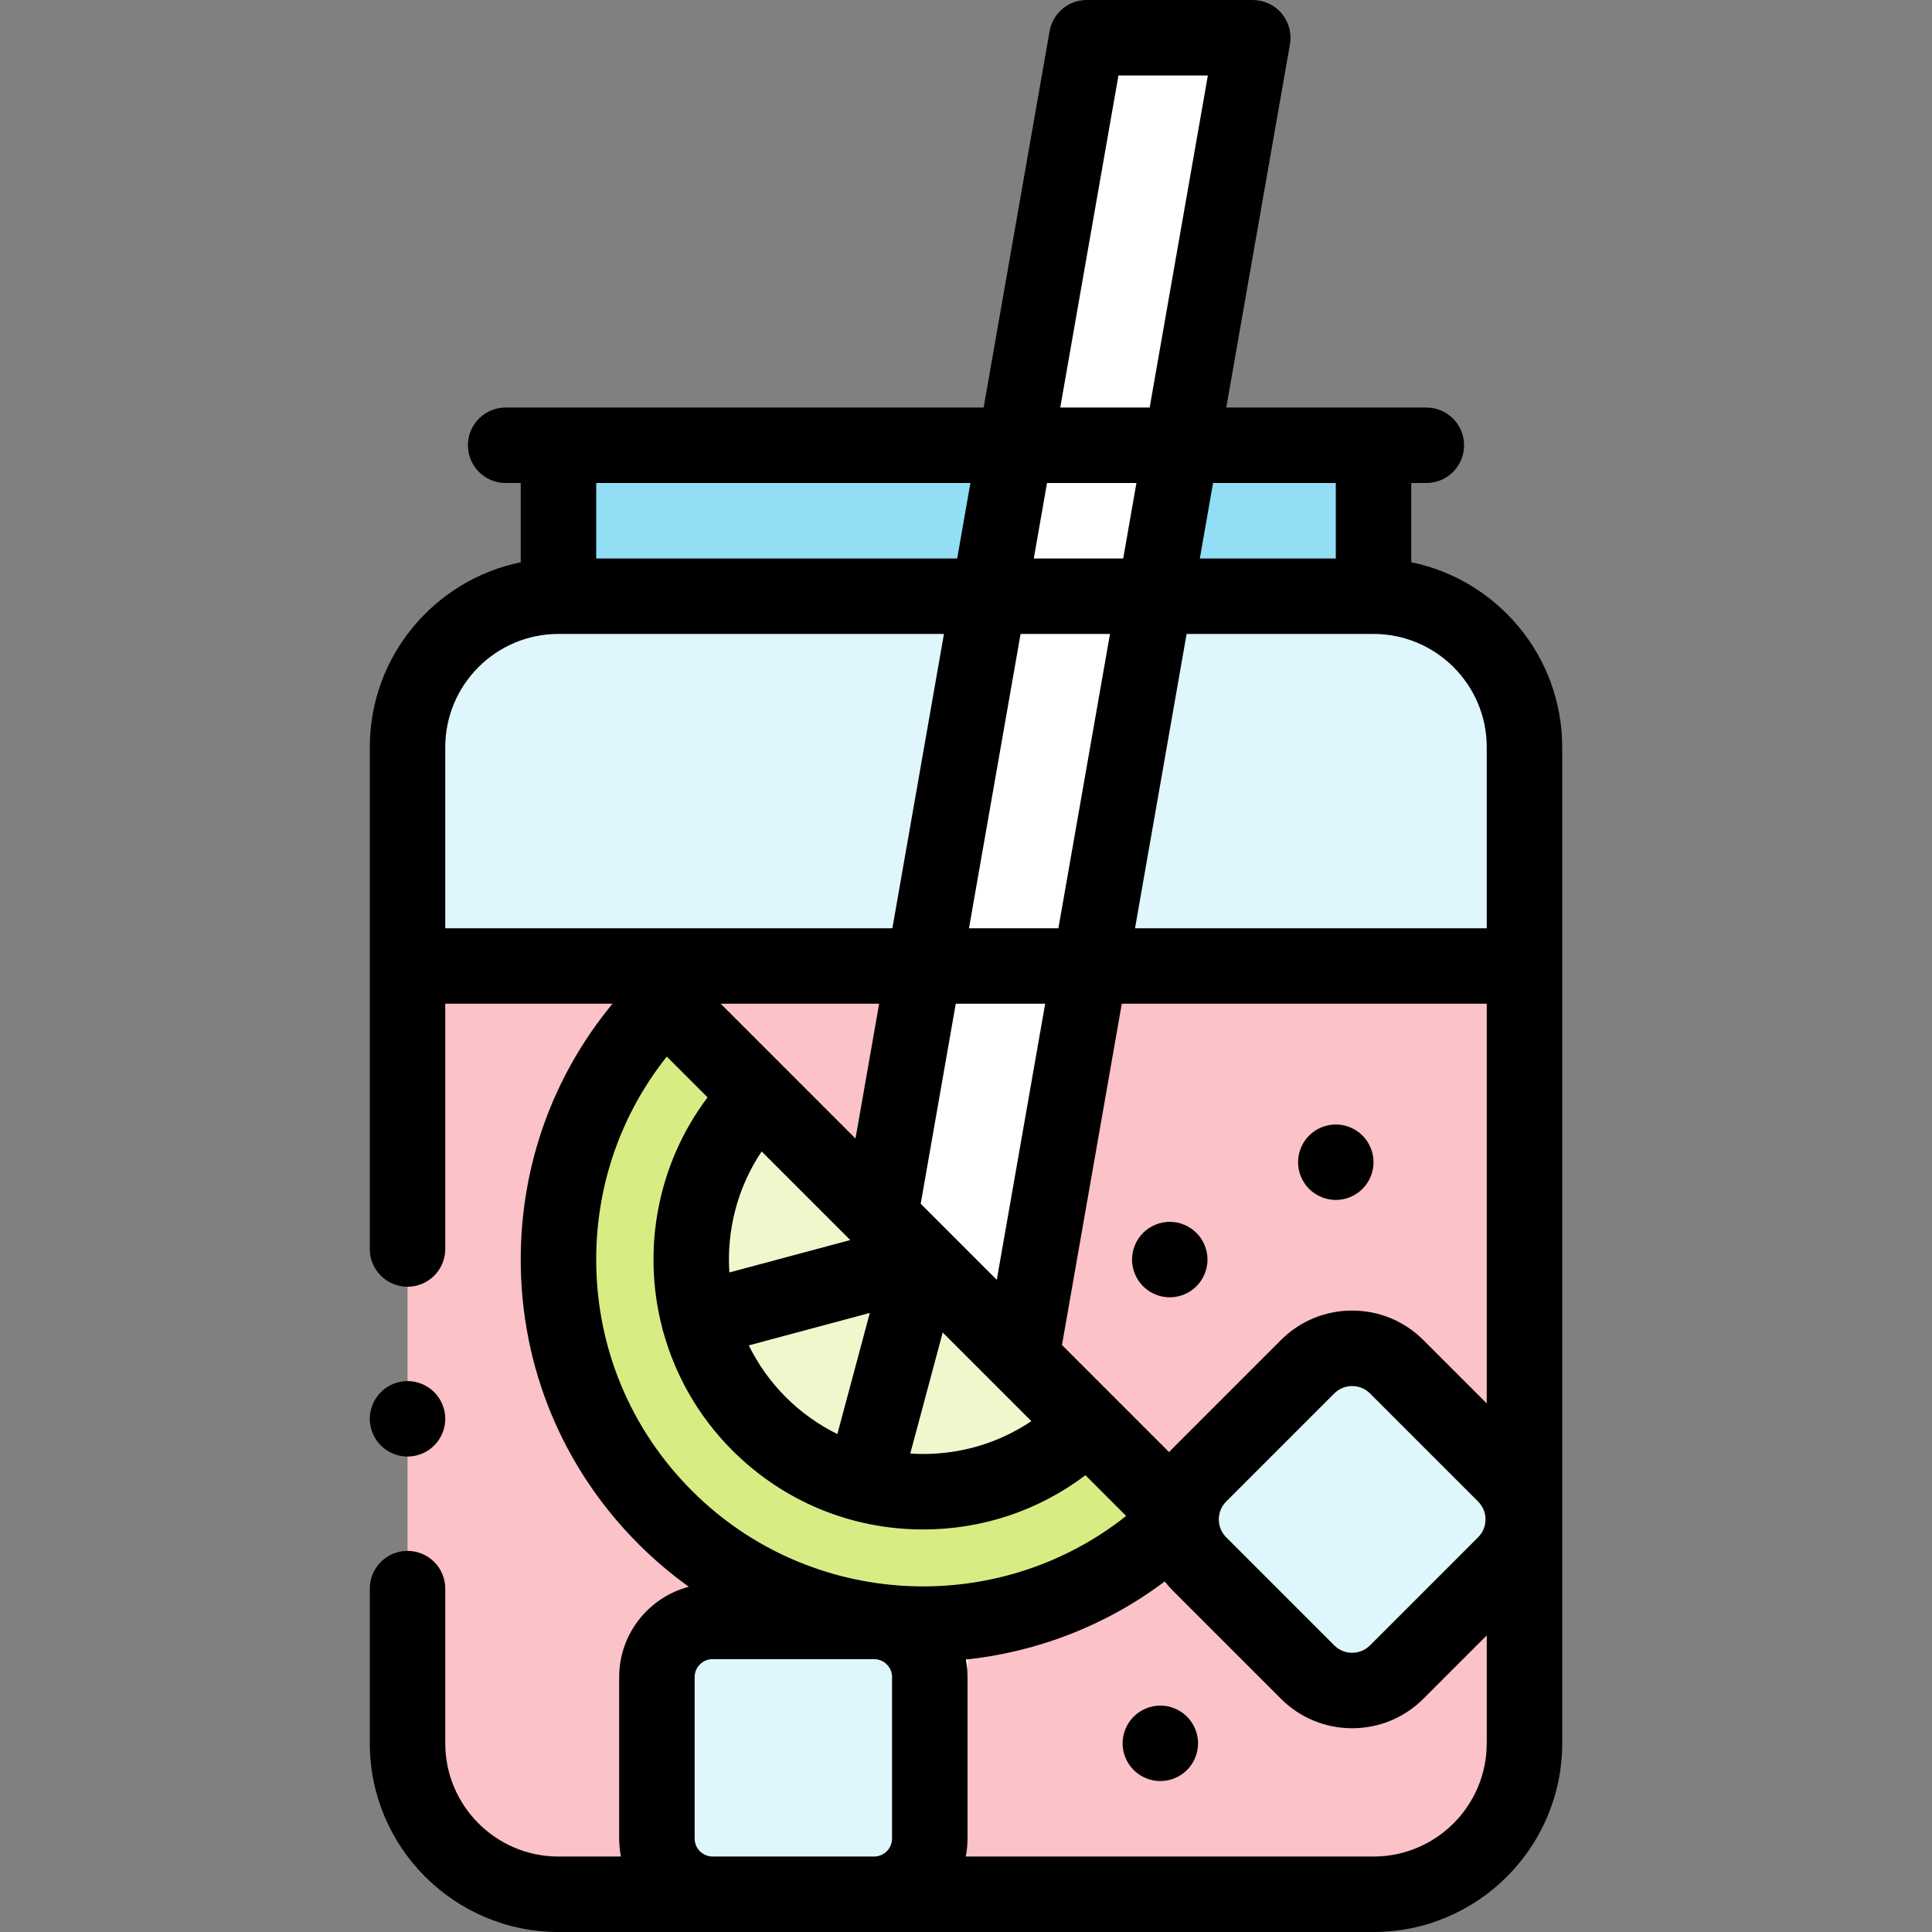 <svg id="Capa_1" enable-background="new 0 0 512 512" height="512" viewBox="0 0 512 512" width="512" xmlns="http://www.w3.org/2000/svg"><rect x="0" y="0" width="512" height="512" fill="#808080" stroke="none"/><path id="XMLID_767_" d="m148 118h216v40h-216z" fill="#91def5"/><path id="XMLID_765_" d="m364 158h-216c-22.091 0-40 17.909-40 40v264c0 22.091 17.909 40 40 40h216c22.091 0 40-17.909 40-40v-264c0-22.091-17.909-40-40-40z" fill="#fbc2c7"/><path id="XMLID_752_" d="m404 256h-296v-58c0-22.091 17.909-40 40-40h216c22.091 0 40 17.909 40 40z" fill="#dff6fc"/><path id="XMLID_1460_" d="m201.769 502 86.231-492h44l-86.231 492z" fill="#fff"/><path id="XMLID_1429_" d="m346.523 443.108-28.638-28.638c-6.523-6.523-6.523-17.099 0-23.622l28.638-28.638c6.523-6.523 17.099-6.523 23.622 0l28.638 28.638c6.523 6.523 6.523 17.099 0 23.622l-28.638 28.638c-6.523 6.523-17.099 6.523-23.622 0z" fill="#dff6fc"/><path id="XMLID_3022_" d="m312.993 402.145c-37.744 37.744-98.94 37.744-136.685 0s-37.744-98.94 0-136.685z" fill="#d8ec84"/><path id="XMLID_3021_" d="m201.152 290.304c-24.024 24.024-24.024 62.974 0 86.998s62.974 24.024 86.998 0z" fill="#f0f7cd"/><path id="XMLID_1203_" d="m174.087 487.239v-42.791c0-8.153 6.609-14.762 14.761-14.762h42.791c8.153 0 14.761 6.609 14.761 14.762v42.791c0 8.153-6.609 14.761-14.761 14.761h-42.791c-8.152 0-14.761-6.609-14.761-14.761z" fill="#dff6fc"/><path id="XMLID_1944_" d="m374 149.006v-21.006h4c5.522 0 10-4.477 10-10s-4.478-10-10-10h-14-39.024l16.874-96.273c.51-2.91-.292-5.896-2.192-8.158-1.901-2.263-4.704-3.569-7.658-3.569h-44c-4.856 0-9.012 3.49-9.85 8.273l-17.478 99.727h-112.672-14c-5.522 0-10 4.477-10 10s4.478 10 10 10h4v21.006c-22.795 4.646-40 24.848-40 48.994v133c0 5.523 4.478 10 10 10s10-4.477 10-10v-65h44.318c-15.748 19.052-24.318 42.768-24.318 67.803 0 28.487 11.094 55.27 31.237 75.414 4.187 4.186 8.641 7.944 13.302 11.287-10.607 2.797-18.453 12.47-18.453 23.944v42.791c0 1.629.163 3.22.464 4.762h-16.55c-16.542 0-30-13.458-30-30v-41c0-5.523-4.478-10-10-10s-10 4.477-10 10v41c0 27.57 22.43 50 50 50h40.849 42.791 132.36c27.57 0 50-22.43 50-50v-264.001c0-24.146-17.205-44.348-40-48.994zm3.216 206.134c-5.043-5.044-11.749-7.822-18.882-7.822s-13.839 2.778-18.883 7.821l-28.638 28.638c-.343.343-.673.694-.994 1.051l-28.386-28.387 15.851-90.441h96.716v105.924zm16.459 47.519c0 1.791-.697 3.474-1.964 4.74l-28.638 28.638c-1.266 1.266-2.949 1.963-4.739 1.963-1.791 0-3.475-.697-4.74-1.963l-28.638-28.638c-2.613-2.614-2.613-6.866 0-9.479l28.638-28.638c1.266-1.267 2.949-1.964 4.74-1.964 1.79 0 3.474.697 4.739 1.964l28.638 28.638c1.267 1.266 1.964 2.949 1.964 4.739zm-191.829-97.518 23.486 23.486-32.048 8.587c-.732-11.133 2.117-22.455 8.562-32.073zm92.31-137.141-13.671 78h-23.696l13.671-78zm-20.191-20 3.505-20h23.696l-3.505 20zm3.015 118-12.823 73.166-20.162-20.162 9.29-53.004zm-46.472 81.945-8.601 32.097c-5.002-2.466-9.625-5.752-13.685-9.812-4.107-4.107-7.36-8.746-9.787-13.691zm19.319 5.176 23.497 23.497c-8.412 5.659-18.308 8.702-28.673 8.702-1.146 0-2.284-.051-3.418-.125zm144.173-155.121v48h-93.21l13.671-78h49.539c16.542 0 30 13.458 30 30zm-40-70v20h-36.034l3.505-20zm-57.601-108h23.695l-15.423 88h-23.695zm-39.232 108-3.505 20h-95.662v-20zm-139.167 70c0-16.542 13.458-30 30-30h102.156l-13.671 78h-118.485zm114.979 68-6.262 35.727-35.726-35.727zm-74.979 67.803c0-19.779 6.581-38.545 18.709-53.799l10.805 10.805c-13.341 17.706-17.368 40.236-12.081 60.862.043.214.081.429.138.643.072.269.156.532.248.789 3.192 11.459 9.267 22.277 18.261 31.271 13.509 13.508 31.468 20.947 50.57 20.947 15.727 0 30.672-5.053 43.003-14.372l10.792 10.792c-33.983 26.947-83.674 24.728-115.065-6.666-16.366-16.367-25.38-38.127-25.38-61.272zm30.849 158.197c-2.626 0-4.762-2.136-4.762-4.762v-42.791c0-2.625 2.136-4.761 4.762-4.761h42.791c2.625 0 4.761 2.136 4.761 4.761v42.791c0 2.625-2.136 4.762-4.761 4.762zm175.151 0h-108.064c.302-1.542.464-3.133.464-4.762v-42.791c0-1.589-.156-3.141-.444-4.648 18.704-1.978 36.981-8.877 52.709-20.695.66.843 1.371 1.66 2.147 2.436l28.638 28.638h.001c5.043 5.043 11.749 7.821 18.882 7.821s13.839-2.777 18.882-7.821l16.785-16.784v28.606c0 16.542-13.458 30-30 30z"/><path id="XMLID_1984_" d="m354 298c-2.63 0-5.21 1.07-7.07 2.93s-2.93 4.44-2.93 7.07 1.069 5.21 2.93 7.07 4.43 2.93 7.07 2.93c2.63 0 5.21-1.07 7.069-2.93 1.86-1.86 2.931-4.44 2.931-7.07s-1.07-5.21-2.931-7.07c-1.859-1.86-4.439-2.93-7.069-2.93z"/><path id="XMLID_1986_" d="m310 323.8c-2.63 0-5.21 1.07-7.07 2.93s-2.93 4.44-2.93 7.07c0 2.64 1.069 5.21 2.93 7.07 1.86 1.87 4.44 2.93 7.07 2.93s5.21-1.06 7.069-2.93c1.86-1.86 2.931-4.43 2.931-7.07 0-2.63-1.07-5.21-2.931-7.07-1.859-1.86-4.439-2.93-7.069-2.93z"/><path id="XMLID_1987_" d="m307.5 452c-2.63 0-5.21 1.07-7.07 2.93s-2.93 4.44-2.93 7.07 1.069 5.21 2.93 7.07 4.44 2.93 7.07 2.93 5.21-1.07 7.069-2.93c1.86-1.86 2.931-4.44 2.931-7.07s-1.07-5.21-2.931-7.07c-1.859-1.86-4.439-2.93-7.069-2.93z"/><path id="XMLID_1988_" d="m108 386c2.63 0 5.21-1.07 7.069-2.93 1.86-1.86 2.931-4.44 2.931-7.07s-1.07-5.21-2.931-7.07c-1.859-1.86-4.439-2.93-7.069-2.93s-5.21 1.07-7.07 2.93-2.93 4.44-2.93 7.07 1.069 5.21 2.93 7.07 4.44 2.93 7.07 2.93z"/></svg>